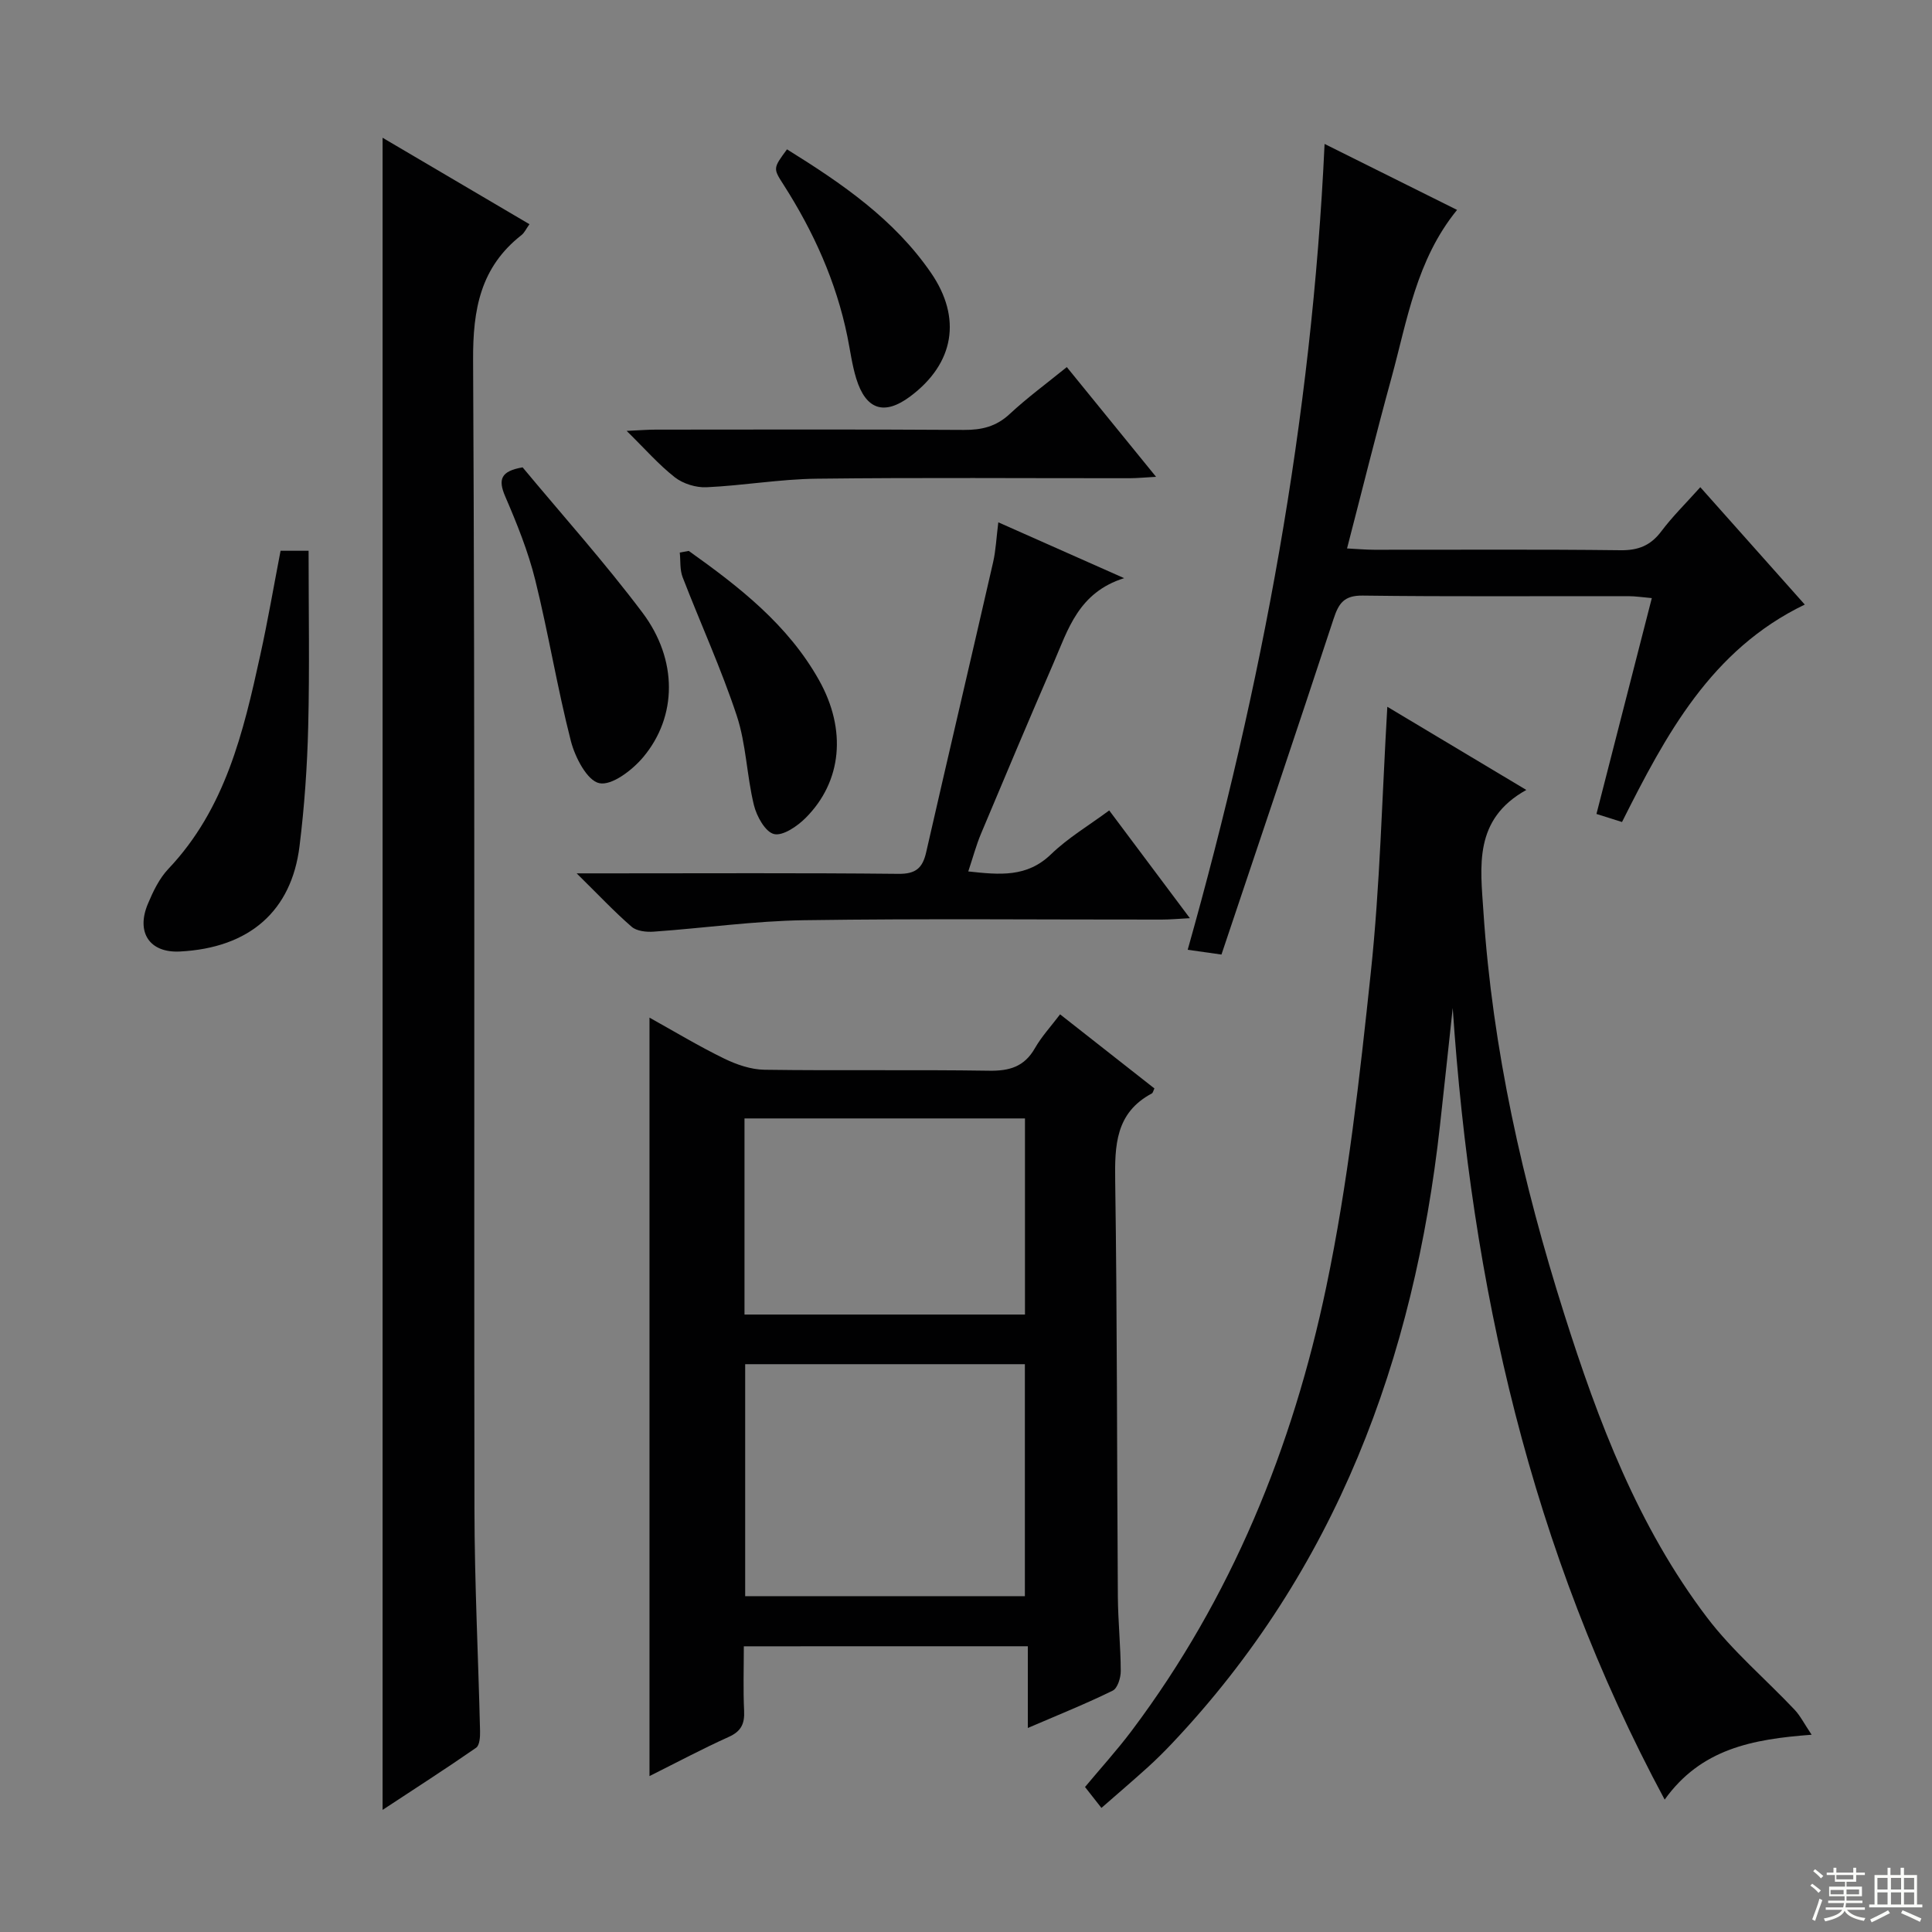 <svg enable-background="new 0 0 400 400" viewBox="0 0 400 400" xmlns="http://www.w3.org/2000/svg"><rect x="0" y="0" width="400" height="400" fill="#808080" stroke="none"/><g fill="#010102"><path d="m154 340.85c0 4.69-.15 9.02.06 13.33.13 2.66-.57 4.25-3.16 5.42-5.44 2.45-10.71 5.26-16.43 8.12 0-52.43 0-104.38 0-157.03 5.16 2.87 10.18 5.9 15.43 8.46 2.58 1.26 5.56 2.29 8.38 2.33 15.49.22 30.99-.04 46.48.2 4.24.07 7.31-.82 9.5-4.65 1.39-2.43 3.34-4.54 5.22-7.02 6.57 5.16 13.06 10.26 19.53 15.34-.23.47-.3.91-.54 1.04-7.52 4.01-7.69 10.75-7.58 18.19.42 28.65.35 57.3.55 85.95.04 5.15.58 10.29.6 15.44.01 1.39-.66 3.57-1.67 4.06-5.47 2.69-11.15 4.97-17.57 7.73 0-6.05 0-11.27 0-16.92-19.78.01-38.99.01-58.8.01zm.28-58.41v48.03h57.91c0-16.23 0-32.11 0-48.03-19.49 0-38.57 0-57.91 0zm-.14-10.28h58.07c0-13.82 0-27.21 0-40.6-19.57 0-38.77 0-58.07 0z"/><path d="m228.04 374.31c-1.3-1.67-2.22-2.83-3.4-4.33 3.18-3.82 6.62-7.6 9.68-11.67 20.64-27.47 33.32-58.65 40.28-91.93 4.48-21.39 6.9-43.26 9.21-65.03 1.91-17.98 2.31-36.13 3.42-55.02 9.47 5.67 18.62 11.15 28.78 17.22-10.98 6.09-9.5 15.85-8.88 25.23 1.88 28.49 8.12 56.12 16.72 83.26 7.05 22.27 15.3 44.05 29.56 62.83 5.28 6.96 12.11 12.73 18.15 19.12 1.17 1.24 1.96 2.85 3.52 5.17-12.4.92-22.93 2.96-30.43 13.43-27.81-51.74-40.02-106.6-43.88-163.89-.88 8.11-1.74 16.22-2.64 24.33-5.36 48.34-21.51 92-55.48 127.93-1.6 1.69-3.26 3.34-4.99 4.91-2.95 2.67-5.98 5.26-9.62 8.44z"/><path d="m79.21 374.72c0-115.77 0-230.6 0-346.2 10.28 6.05 20.23 11.91 30.41 17.9-.69.96-1.04 1.77-1.65 2.25-8.5 6.66-10.08 15.37-10.02 25.88.41 79.31.16 158.63.28 237.95.02 15.3.8 30.61 1.16 45.91.03 1.17-.08 2.93-.81 3.44-6.23 4.32-12.61 8.42-19.37 12.87z"/><path d="m335.82 170.19c-1.89-.6-3.4-1.08-5.29-1.67 3.8-14.84 7.55-29.43 11.46-44.69-1.79-.15-3.33-.4-4.88-.4-18.33-.03-36.65.12-54.97-.12-3.88-.05-4.98 1.6-6.04 4.83-7.6 23.13-15.4 46.2-23.21 69.49-3.02-.43-4.73-.67-6.99-.99 15.41-54.7 25.71-109.81 28.34-166.84 9.21 4.59 18.21 9.07 27.43 13.66-8.44 10.35-10.32 22.86-13.59 34.8-3.16 11.5-6.02 23.08-9.19 35.29 2.18.11 3.9.27 5.62.27 16.99.02 33.99-.11 50.98.1 3.72.05 6.26-.98 8.48-3.93 2.28-3.04 5.02-5.73 8.06-9.12 7.14 8.02 14.05 15.79 21.63 24.3-19.42 9.35-28.78 26.99-37.84 45.02z"/><path d="m206.69 108.14c8.82 3.91 16.81 7.46 26.05 11.56-9.46 2.97-11.61 10.63-14.62 17.58-5.09 11.73-10.05 23.51-15 35.3-1.01 2.4-1.68 4.94-2.65 7.84 6.52.71 12.14 1.27 17.13-3.55 3.53-3.41 7.86-5.98 12.05-9.08 5.53 7.38 10.87 14.51 16.7 22.31-2.42.13-4.15.29-5.88.29-24.64.02-49.28-.23-73.92.13-10.42.15-20.81 1.64-31.22 2.37-1.51.11-3.51-.11-4.55-1.01-3.6-3.12-6.87-6.61-11.39-11.06h6.7c19.98 0 39.96-.11 59.93.1 3.6.04 4.99-1.22 5.73-4.45 4.57-20.03 9.28-40.03 13.86-60.05.57-2.48.67-5.06 1.08-8.28z"/><path d="m58.09 114.03h5.8c0 12.25.22 24.33-.08 36.4-.2 8.27-.78 16.57-1.8 24.79-1.66 13.36-10.31 21.04-24.77 21.78-6.31.32-9.09-3.99-6.63-9.85 1.08-2.58 2.37-5.28 4.26-7.27 11.79-12.44 15.52-28.28 19.01-44.22 1.57-7.11 2.79-14.28 4.21-21.63z"/><path d="m129.74 89.21c2.81-.13 4.39-.26 5.97-.26 21.29-.01 42.59-.08 63.88.06 3.69.02 6.67-.7 9.45-3.29 3.62-3.37 7.63-6.31 11.83-9.72 6.09 7.49 12.02 14.78 18.48 22.72-2.32.13-3.87.28-5.42.29-21.62.02-43.25-.16-64.87.1-7.6.09-15.17 1.42-22.78 1.77-2.18.1-4.84-.72-6.55-2.05-3.35-2.62-6.17-5.87-9.99-9.62z"/><path d="m108.2 96.76c8.16 9.82 16.93 19.6 24.8 30.06 7.36 9.78 7.23 21.53.16 29.95-2.24 2.67-6.49 5.93-9.08 5.38-2.51-.52-5.01-5.34-5.88-8.7-2.83-11.04-4.65-22.33-7.39-33.39-1.47-5.91-3.79-11.67-6.21-17.28-1.52-3.53-.92-5.24 3.6-6.02z"/><path d="m142.6 114.06c10.46 7.45 20.56 15.29 27 26.81 5.7 10.21 4.75 20.91-2.8 28.47-1.72 1.72-4.71 3.78-6.55 3.34-1.8-.43-3.6-3.68-4.16-5.99-1.49-6.1-1.6-12.6-3.55-18.51-3.22-9.73-7.51-19.1-11.21-28.68-.6-1.55-.41-3.39-.59-5.1.62-.11 1.24-.22 1.86-.34z"/><path d="m162.94 30.92c11.42 7.09 22.18 14.48 29.8 25.55 6.45 9.37 4.83 18.79-4.28 25.6-5.35 4-9.17 2.82-11.18-3.68-.87-2.83-1.25-5.81-1.84-8.73-2.32-11.36-7.01-21.72-13.23-31.44-2.17-3.37-2.15-3.39.73-7.3z"/></g><path d="m374.8 390.4.4-.4c.7.5 1.3 1 1.8 1.4l-.5.5c-.5-.6-1.1-1.1-1.7-1.5zm1 7.3-.6-.3c.5-1.4 1.1-2.8 1.5-4.3.2.1.4.2.6.3-.5 1.3-1 2.8-1.5 4.3zm-.4-10.3.4-.4c.4.3 1 .8 1.7 1.4l-.5.5c-.4-.5-1-1-1.6-1.5zm2.5.3h1.7v-1h.6v1h3.5v-1h.6v1h1.8v.5h-1.8v1.4h-2v1h3.2v2h-3.2v.9h3.3v.5h-3.4c0 .3-.1.6-.1.9h4v.5h-3.7c.7.9 1.9 1.5 3.8 1.7-.1.2-.2.4-.3.6-2.1-.4-3.5-1.1-4-2.1-.4 1-1.8 1.7-4 2.2-.1-.2-.2-.4-.3-.6 2.1-.4 3.4-1 3.8-1.8h-3.4v-.5h3.6c.1-.3.1-.6.2-.9h-3.3v-.5h3.4c0-.3 0-.6 0-.9h-3.2v-2h3.3v-1h-2.1v-1.4h-1.7v-.5zm1.1 3.5v1h2.7c0-.3 0-.4 0-.4 0-.1 0-.2 0-.2 0-.1 0-.2 0-.3h-2.7zm1.2-3v.9h3.5v-.9zm4.7 3h-2.6v.6.4h2.6z" fill="#fbfcfa"/><path d="m393.6 386.7h.6v1.5h2.7v6.1h1.1v.6h-11v-.6h1.1v-6.1h2.7v-1.5h.6v1.5h2.1v-1.5zm-2.7 8.8.4.6c-1.2.6-2.5 1.3-3.8 1.9-.1-.2-.2-.4-.3-.6 1.2-.6 2.5-1.2 3.7-1.9zm-2.2-6.7v2.4h2.1v-2.4zm0 3v2.5h2.1v-2.5zm2.8-3v2.4h2.1v-2.4zm0 3v2.5h2.1v-2.5zm6 6.1c-1.4-.7-2.7-1.3-3.9-1.8l.3-.6c1.5.6 2.7 1.2 3.9 1.7zm-1.2-9.1h-2.1v2.4h2.1zm-2.1 3v2.5h2.1v-2.5z" fill="#fbfcfa"/></svg>